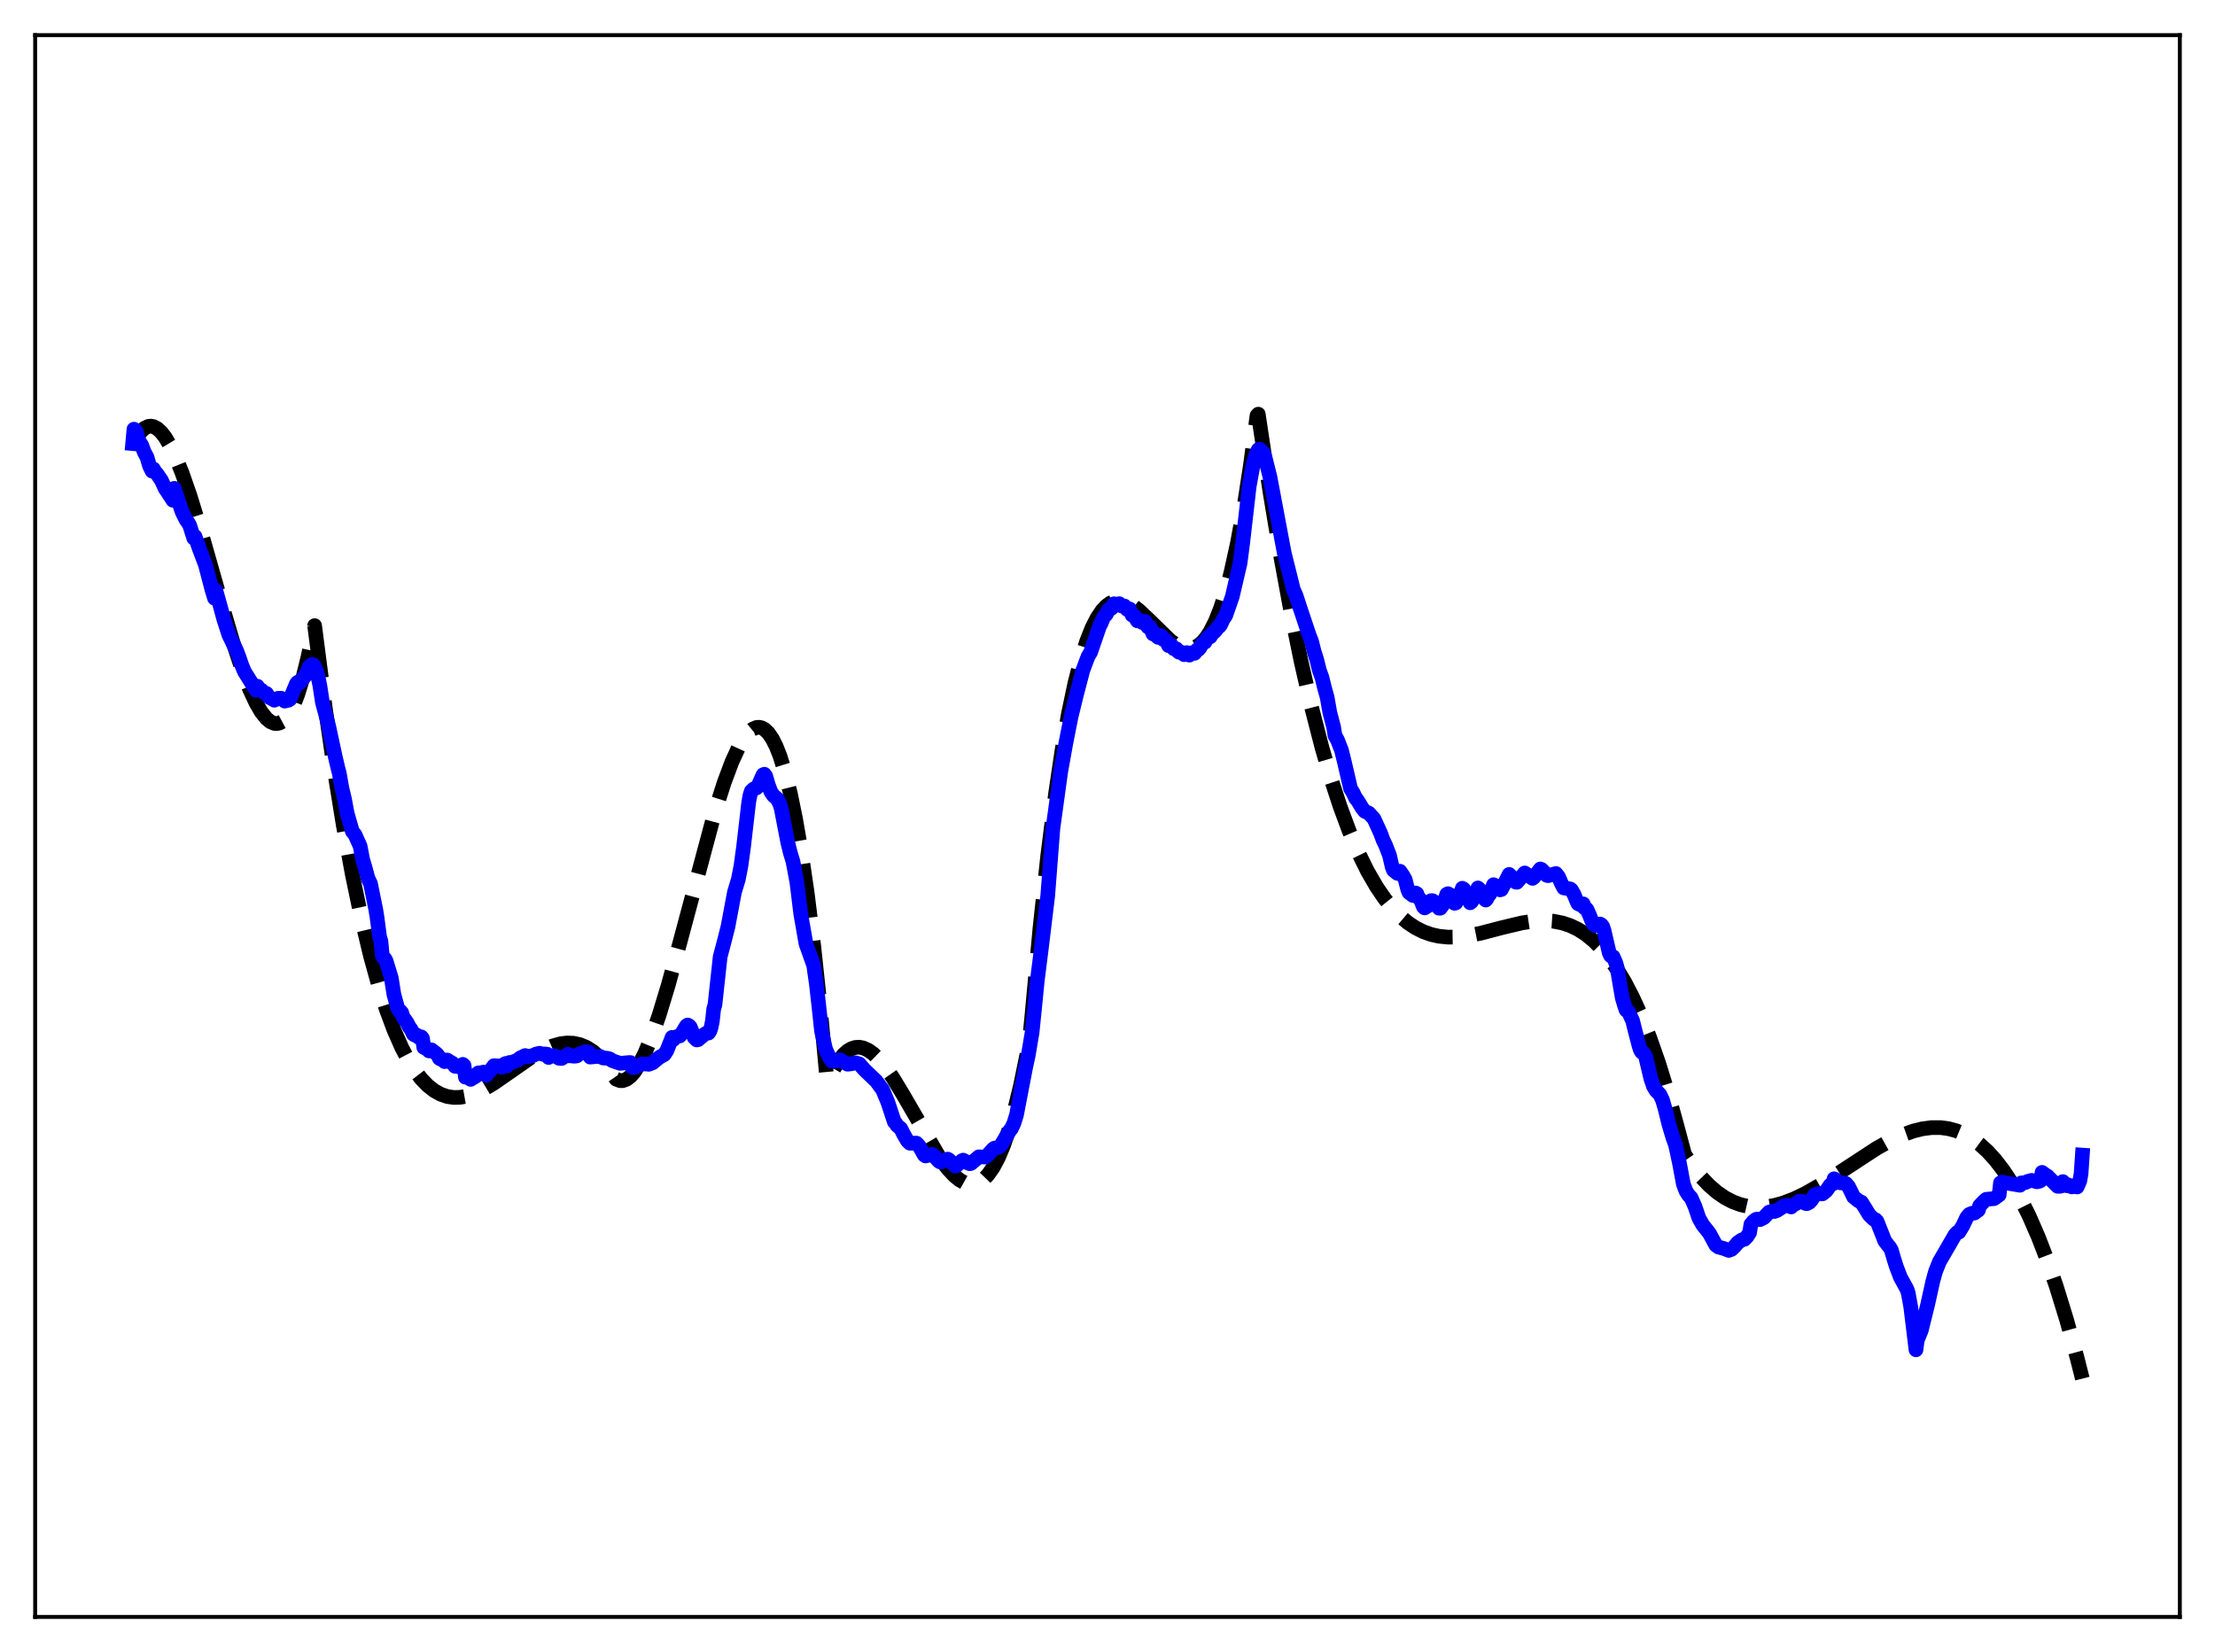<?xml version="1.0" encoding="utf-8" standalone="no"?>
<!DOCTYPE svg PUBLIC "-//W3C//DTD SVG 1.1//EN"
  "http://www.w3.org/Graphics/SVG/1.1/DTD/svg11.dtd">
<svg xmlns:xlink="http://www.w3.org/1999/xlink" width="453.6pt" height="338.4pt" viewBox="0 0 453.6 338.4" xmlns="http://www.w3.org/2000/svg" version="1.1">
 <defs>
  <style type="text/css">*{stroke-linejoin: round; stroke-linecap: butt}</style>
 </defs>
 <g id="figure_1">
  <g id="patch_1">
   <path d="M 0 338.4 
L 453.6 338.4 
L 453.6 0 
L 0 0 
z
" style="fill: #ffffff"/>
  </g>
  <g id="axes_1">
   <g id="patch_2">
    <path d="M 7.2 331.2 
L 446.4 331.2 
L 446.4 7.2 
L 7.2 7.2 
z
" style="fill: #ffffff"/>
   </g>
   <g id="matplotlib.axis_1"/>
   <g id="matplotlib.axis_2"/>
   <g id="line2d_1">
    <path d="M 27.164 91.326 
L 27.962 89.707 
L 28.761 88.518 
L 29.559 87.737 
L 30.358 87.343 
L 30.89 87.284 
L 31.423 87.38 
L 32.221 87.802 
L 33.02 88.537 
L 33.818 89.565 
L 34.883 91.35 
L 35.948 93.564 
L 37.279 96.855 
L 38.876 101.438 
L 41.005 108.337 
L 44.732 121.421 
L 47.66 131.38 
L 49.523 137.027 
L 51.12 141.188 
L 52.451 144.042 
L 53.516 145.853 
L 54.58 147.186 
L 55.379 147.842 
L 56.177 148.178 
L 56.71 148.214 
L 57.242 148.092 
L 57.775 147.806 
L 58.573 147.054 
L 59.372 145.895 
L 60.17 144.308 
L 60.969 142.27 
L 62.033 138.816 
L 63.098 134.471 
L 64.429 128.148 
L 66.559 144.624 
L 68.422 157.484 
L 70.285 168.964 
L 72.148 179.136 
L 74.012 188.07 
L 75.875 195.835 
L 77.472 201.615 
L 79.069 206.633 
L 80.666 210.933 
L 82.263 214.559 
L 83.594 217.099 
L 84.925 219.227 
L 86.256 220.97 
L 87.587 222.353 
L 88.918 223.402 
L 90.249 224.142 
L 91.58 224.599 
L 92.911 224.799 
L 94.241 224.767 
L 95.572 224.529 
L 97.169 224.008 
L 99.033 223.13 
L 101.162 221.859 
L 104.09 219.829 
L 109.148 216.294 
L 111.277 215.075 
L 113.14 214.262 
L 114.737 213.81 
L 116.068 213.639 
L 117.399 213.682 
L 118.73 213.966 
L 120.061 214.516 
L 121.392 215.358 
L 122.723 216.516 
L 124.054 218.018 
L 125.385 219.889 
L 126.183 221.051 
L 126.982 221.354 
L 127.514 221.356 
L 128.313 221.073 
L 129.111 220.464 
L 129.91 219.551 
L 130.975 217.894 
L 132.039 215.777 
L 133.37 212.558 
L 134.967 207.975 
L 136.831 201.84 
L 139.226 193.094 
L 146.413 166.224 
L 148.276 160.367 
L 149.873 156.095 
L 151.204 153.185 
L 152.269 151.35 
L 153.334 150.003 
L 154.132 149.342 
L 154.931 149.003 
L 155.463 148.966 
L 155.996 149.086 
L 156.528 149.37 
L 157.327 150.116 
L 158.125 151.263 
L 158.924 152.832 
L 159.722 154.843 
L 160.787 158.246 
L 161.852 162.516 
L 162.916 167.703 
L 163.981 173.852 
L 165.312 182.964 
L 166.643 193.748 
L 167.974 206.296 
L 169.305 220.7 
L 169.571 221.497 
L 170.636 219.164 
L 171.7 217.341 
L 172.765 215.995 
L 173.564 215.28 
L 174.362 214.802 
L 175.161 214.546 
L 175.959 214.5 
L 176.758 214.649 
L 177.823 215.129 
L 178.887 215.899 
L 179.952 216.928 
L 181.283 218.527 
L 182.88 220.823 
L 185.009 224.342 
L 192.463 237.206 
L 194.06 239.348 
L 195.391 240.786 
L 196.455 241.663 
L 197.52 242.263 
L 198.319 242.511 
L 199.117 242.57 
L 199.916 242.428 
L 200.714 242.07 
L 201.513 241.482 
L 202.311 240.652 
L 203.376 239.142 
L 204.441 237.144 
L 205.505 234.625 
L 206.57 231.551 
L 207.635 227.891 
L 208.966 222.441 
L 210.297 215.962 
L 210.829 213.067 
L 211.361 207.595 
L 212.959 190.225 
L 214.556 175.292 
L 216.153 162.631 
L 217.484 153.694 
L 218.815 146.122 
L 220.145 139.817 
L 221.476 134.683 
L 222.541 131.353 
L 223.606 128.662 
L 224.671 126.559 
L 225.735 124.994 
L 226.534 124.145 
L 227.332 123.55 
L 228.131 123.188 
L 228.929 123.039 
L 229.728 123.082 
L 230.793 123.4 
L 231.857 123.973 
L 233.188 124.971 
L 235.052 126.72 
L 239.577 131.154 
L 240.908 132.097 
L 241.972 132.613 
L 243.037 132.862 
L 243.836 132.845 
L 244.634 132.629 
L 245.433 132.194 
L 246.231 131.519 
L 247.03 130.582 
L 247.828 129.364 
L 248.893 127.265 
L 249.958 124.577 
L 251.023 121.252 
L 252.087 117.241 
L 253.418 111.184 
L 254.749 103.88 
L 256.08 95.231 
L 257.411 85.141 
L 257.677 84.836 
L 260.073 100.769 
L 262.202 113.568 
L 264.332 125.144 
L 266.461 135.557 
L 268.591 144.865 
L 270.72 153.126 
L 272.583 159.542 
L 274.447 165.241 
L 276.31 170.262 
L 278.173 174.644 
L 280.036 178.427 
L 281.9 181.649 
L 283.497 183.995 
L 285.094 185.983 
L 286.691 187.637 
L 288.288 188.983 
L 289.885 190.045 
L 291.482 190.848 
L 293.079 191.416 
L 294.676 191.774 
L 296.54 191.96 
L 298.403 191.933 
L 300.532 191.692 
L 303.194 191.161 
L 307.719 189.981 
L 311.712 189.032 
L 314.108 188.673 
L 316.237 188.57 
L 318.1 188.694 
L 319.964 189.06 
L 321.561 189.595 
L 323.158 190.36 
L 324.755 191.382 
L 326.352 192.684 
L 327.949 194.29 
L 329.546 196.227 
L 331.143 198.517 
L 332.74 201.187 
L 334.337 204.261 
L 335.935 207.763 
L 337.798 212.423 
L 339.661 217.739 
L 341.524 223.751 
L 343.388 230.497 
L 344.985 236.481 
L 346.848 239.203 
L 348.445 241.181 
L 350.042 242.849 
L 351.639 244.224 
L 353.236 245.321 
L 354.833 246.159 
L 356.431 246.753 
L 358.028 247.12 
L 359.625 247.277 
L 361.488 247.216 
L 363.351 246.917 
L 365.215 246.407 
L 367.344 245.6 
L 369.74 244.452 
L 372.668 242.783 
L 376.66 240.21 
L 384.38 235.165 
L 387.308 233.536 
L 389.703 232.433 
L 391.833 231.674 
L 393.696 231.214 
L 395.559 230.972 
L 397.423 230.974 
L 399.02 231.189 
L 400.617 231.62 
L 402.214 232.283 
L 403.811 233.194 
L 405.408 234.37 
L 407.005 235.827 
L 408.602 237.583 
L 410.199 239.653 
L 411.796 242.055 
L 413.66 245.298 
L 415.523 249.041 
L 417.386 253.31 
L 419.249 258.131 
L 421.113 263.532 
L 423.242 270.446 
L 425.372 278.191 
L 426.436 282.386 
L 426.436 282.386 
" clip-path="url(#p5c3575f784)" style="fill: none; stroke-dasharray: 11.1,4.8; stroke-dashoffset: 0; stroke: #000000; stroke-width: 3"/>
   </g>
   <g id="line2d_2">
    <path d="M 27.164 90.864 
L 27.43 87.912 
L 27.696 88.055 
L 27.962 88.556 
L 28.228 89.948 
L 29.027 91.224 
L 29.559 92.642 
L 30.092 93.621 
L 30.624 95.446 
L 31.156 96.508 
L 31.423 96.057 
L 31.689 96.546 
L 32.221 97.163 
L 32.753 97.949 
L 33.02 98.317 
L 33.818 100.053 
L 34.351 100.846 
L 35.415 102.477 
L 35.681 100.026 
L 36.48 102.427 
L 37.279 104.822 
L 38.077 106.432 
L 38.609 107.186 
L 38.876 107.694 
L 39.674 110.211 
L 39.94 109.892 
L 40.739 112.186 
L 42.07 115.709 
L 43.401 120.79 
L 43.933 122.536 
L 44.199 120.949 
L 44.732 122.816 
L 45.264 124.746 
L 45.796 126.727 
L 46.861 130.035 
L 48.458 133.295 
L 48.991 134.719 
L 49.523 136.279 
L 50.055 137.563 
L 52.451 141.403 
L 52.717 140.565 
L 52.983 141.015 
L 53.516 141.346 
L 54.048 141.852 
L 54.58 142.047 
L 55.113 142.841 
L 55.911 143.245 
L 56.177 143.428 
L 56.976 143.025 
L 57.242 143.098 
L 57.508 143.008 
L 57.775 143.092 
L 58.307 143.61 
L 59.105 143.419 
L 59.372 143.237 
L 60.703 140.037 
L 60.969 139.735 
L 61.235 139.963 
L 61.501 139.74 
L 62.033 138.988 
L 62.566 138.364 
L 63.364 136.552 
L 63.897 136.116 
L 64.163 136.182 
L 64.429 136.574 
L 64.961 137.862 
L 65.494 140.381 
L 66.026 143.886 
L 66.825 146.824 
L 67.357 148.957 
L 68.688 155.156 
L 69.22 157.407 
L 69.487 158.428 
L 70.019 161.442 
L 70.551 163.679 
L 71.084 166.562 
L 72.148 170.288 
L 72.681 170.949 
L 73.745 173.306 
L 74.278 176.071 
L 74.81 177.868 
L 75.343 179.879 
L 75.875 180.993 
L 76.94 186.232 
L 77.206 187.868 
L 77.738 191.923 
L 78.004 192.786 
L 78.271 195.616 
L 78.537 196.155 
L 78.803 196.358 
L 79.069 196.832 
L 80.134 200.339 
L 80.666 203.697 
L 81.465 206.588 
L 81.731 206.985 
L 81.997 207.116 
L 82.263 207.43 
L 82.529 208.31 
L 83.328 209.416 
L 83.86 210.448 
L 84.127 210.747 
L 84.659 211.841 
L 84.925 212.015 
L 85.191 211.935 
L 85.457 212.108 
L 85.724 212.469 
L 86.256 212.38 
L 86.522 212.683 
L 86.788 214.534 
L 87.055 214.69 
L 87.321 214.696 
L 87.853 215.266 
L 88.385 215.063 
L 89.45 215.899 
L 89.716 216.233 
L 89.983 216.803 
L 90.249 216.945 
L 90.515 216.933 
L 90.781 217.082 
L 91.047 217.459 
L 91.58 217.131 
L 92.378 217.634 
L 92.644 217.763 
L 93.177 218.413 
L 94.241 218.522 
L 94.774 218.019 
L 95.04 218.268 
L 95.306 220.644 
L 95.839 220.603 
L 96.371 221.095 
L 97.436 220.45 
L 97.702 219.971 
L 97.968 219.76 
L 98.234 219.756 
L 98.5 219.863 
L 98.767 219.662 
L 99.033 219.603 
L 99.299 219.856 
L 99.565 220.275 
L 100.097 219.52 
L 100.364 219.365 
L 101.162 218.287 
L 101.428 218.292 
L 101.695 218.418 
L 101.961 218.321 
L 102.759 218.602 
L 103.292 217.959 
L 103.558 217.832 
L 103.824 218.337 
L 104.09 217.862 
L 104.356 217.63 
L 104.889 217.611 
L 105.421 217.364 
L 105.953 217.225 
L 106.486 216.721 
L 107.551 216.209 
L 108.083 216.493 
L 108.349 216.345 
L 109.148 216.217 
L 109.68 215.938 
L 110.479 215.734 
L 111.277 215.98 
L 111.543 215.881 
L 112.076 215.943 
L 112.342 216.609 
L 112.874 216.269 
L 113.407 216.222 
L 113.673 216.285 
L 114.205 216.608 
L 114.471 216.774 
L 115.004 216.812 
L 116.335 215.947 
L 116.601 216.279 
L 116.867 216.227 
L 117.399 216.346 
L 117.932 216.329 
L 118.198 216.245 
L 118.464 215.946 
L 119.795 215.432 
L 120.061 215.42 
L 120.327 215.551 
L 120.593 215.546 
L 120.86 216.528 
L 122.191 216.406 
L 122.989 216.432 
L 123.521 216.719 
L 124.32 216.757 
L 124.852 216.891 
L 125.385 217.259 
L 126.982 217.807 
L 128.845 217.642 
L 129.111 217.645 
L 129.377 218.553 
L 129.644 218.693 
L 130.176 218.54 
L 131.507 217.908 
L 132.572 217.962 
L 132.838 218.005 
L 133.636 217.709 
L 134.967 216.613 
L 136.032 216.013 
L 136.564 215.207 
L 137.363 213.205 
L 137.629 212.492 
L 137.895 212.942 
L 138.161 212.516 
L 138.694 212.304 
L 139.226 212.184 
L 139.759 211.482 
L 140.557 210.144 
L 140.823 209.952 
L 141.089 210.093 
L 141.356 210.379 
L 141.888 211.672 
L 142.154 212.499 
L 142.687 213.018 
L 142.953 212.968 
L 144.017 212.06 
L 144.55 211.677 
L 145.082 211.611 
L 145.348 211.247 
L 145.615 210.479 
L 145.881 209.18 
L 146.147 206.732 
L 146.413 205.789 
L 147.478 195.989 
L 148.276 192.978 
L 149.075 189.833 
L 150.406 182.749 
L 151.204 180.091 
L 151.737 177.348 
L 152.269 173.472 
L 153.334 164.264 
L 153.6 162.845 
L 153.866 162.045 
L 154.399 161.568 
L 154.931 161.388 
L 155.197 161.105 
L 156.262 158.707 
L 156.528 158.589 
L 156.794 158.931 
L 157.327 160.758 
L 157.859 162.184 
L 158.391 162.969 
L 159.19 163.644 
L 159.722 164.763 
L 159.988 165.639 
L 161.319 172.552 
L 161.852 174.708 
L 162.384 176.444 
L 163.183 180.676 
L 163.981 187.197 
L 165.046 193.282 
L 166.643 197.772 
L 167.175 201.539 
L 167.708 206.237 
L 168.24 211.202 
L 169.039 214.822 
L 169.571 216.04 
L 170.103 217.019 
L 170.369 217.331 
L 170.902 217.395 
L 171.967 217.074 
L 173.297 217.822 
L 173.564 217.986 
L 174.362 217.894 
L 175.161 217.687 
L 175.959 217.916 
L 177.024 219.121 
L 179.42 221.422 
L 180.751 223.21 
L 181.815 225.765 
L 183.146 229.796 
L 183.412 230.04 
L 183.679 230.501 
L 184.477 231.181 
L 185.009 232.262 
L 185.808 233.655 
L 186.34 234.172 
L 187.671 234.151 
L 188.204 234.696 
L 189.268 236.58 
L 189.535 236.781 
L 190.865 236.465 
L 191.398 236.874 
L 192.196 237.786 
L 192.463 237.984 
L 192.729 238.028 
L 193.527 237.573 
L 194.06 237.423 
L 194.326 237.564 
L 195.657 238.853 
L 195.923 238.735 
L 196.988 237.753 
L 197.254 237.637 
L 197.786 237.942 
L 198.319 238.274 
L 198.585 238.37 
L 198.851 238.305 
L 200.448 236.958 
L 201.779 237.005 
L 202.311 236.564 
L 203.376 235.366 
L 203.642 235.184 
L 204.441 235.042 
L 204.973 234.61 
L 206.038 232.83 
L 206.836 231.49 
L 207.103 231.209 
L 207.635 230.074 
L 208.167 228.371 
L 209.232 222.804 
L 210.031 218.669 
L 210.563 216.211 
L 211.361 211.464 
L 211.894 206.225 
L 212.426 200.823 
L 213.225 194.493 
L 214.556 183.513 
L 215.62 169.705 
L 217.217 158.097 
L 218.282 152.157 
L 219.347 146.792 
L 220.412 142.431 
L 221.743 137.327 
L 222.807 134.499 
L 223.34 133.592 
L 225.203 128.176 
L 225.469 127.744 
L 226.001 126.406 
L 226.534 125.861 
L 227.066 124.847 
L 227.599 124.607 
L 228.131 123.674 
L 228.663 123.975 
L 229.196 123.649 
L 229.728 124.129 
L 230.26 124.121 
L 230.793 124.808 
L 231.059 124.679 
L 231.325 124.728 
L 231.857 126.008 
L 232.39 126.273 
L 232.922 127.174 
L 233.455 127.069 
L 233.721 127.397 
L 233.987 127.538 
L 234.519 127.302 
L 235.052 128.403 
L 235.584 128.538 
L 236.116 129.857 
L 236.383 129.945 
L 236.649 129.848 
L 236.915 130.33 
L 237.181 130.553 
L 237.713 130.139 
L 238.246 130.996 
L 238.778 131.134 
L 239.311 132.251 
L 239.843 132.071 
L 240.375 132.884 
L 240.908 132.903 
L 241.174 133.37 
L 241.44 133.6 
L 241.972 133.609 
L 242.505 134.099 
L 243.037 133.678 
L 243.569 134.191 
L 244.102 133.69 
L 244.368 133.832 
L 244.634 133.817 
L 245.167 133.094 
L 245.433 133.032 
L 245.699 132.724 
L 246.231 131.773 
L 246.764 131.531 
L 247.296 130.564 
L 247.828 130.451 
L 248.361 129.591 
L 248.627 129.467 
L 248.893 129.213 
L 249.425 128.42 
L 249.692 128.332 
L 249.958 127.989 
L 250.49 126.851 
L 251.023 126.043 
L 252.353 122.2 
L 253.951 115.348 
L 254.483 111.26 
L 255.814 99.65 
L 256.612 95.27 
L 257.145 93.271 
L 257.677 92.1 
L 257.943 91.999 
L 258.742 92.789 
L 259.008 93.457 
L 260.073 97.729 
L 263.001 113.299 
L 264.332 118.632 
L 264.864 120.78 
L 265.396 121.947 
L 266.195 124.412 
L 268.058 129.986 
L 268.591 131.366 
L 269.123 133.462 
L 269.655 135.145 
L 270.188 137.313 
L 270.72 138.772 
L 271.252 140.947 
L 271.785 142.848 
L 272.317 145.891 
L 273.116 148.958 
L 273.382 150.663 
L 273.914 151.613 
L 274.713 153.668 
L 275.245 155.801 
L 276.576 161.525 
L 277.108 162.405 
L 277.641 163.54 
L 277.907 163.803 
L 278.972 165.542 
L 279.504 166.19 
L 280.036 166.429 
L 280.303 166.547 
L 281.367 167.711 
L 282.698 170.621 
L 283.231 172.055 
L 283.763 173.172 
L 284.561 175.245 
L 285.094 177.579 
L 285.36 178.237 
L 286.159 178.895 
L 286.691 178.458 
L 287.223 179.214 
L 287.756 180.128 
L 288.288 182.21 
L 288.554 182.826 
L 289.353 183.428 
L 289.885 182.911 
L 290.151 183.057 
L 290.417 183.788 
L 290.95 184.346 
L 291.482 185.733 
L 291.748 185.97 
L 292.547 185.478 
L 293.079 184.479 
L 293.345 184.48 
L 294.144 184.962 
L 294.676 186.026 
L 294.943 186.038 
L 295.475 185.353 
L 295.741 184.815 
L 296.273 183.181 
L 296.54 183.051 
L 296.806 183.293 
L 297.072 183.34 
L 297.338 183.698 
L 297.871 185.026 
L 298.137 184.941 
L 298.935 183.489 
L 299.468 181.943 
L 299.734 182.114 
L 300.266 182.929 
L 300.532 183.447 
L 301.065 184.92 
L 301.331 184.714 
L 302.129 183.384 
L 302.662 181.882 
L 302.928 182.117 
L 303.194 182.706 
L 303.46 182.897 
L 303.727 183.34 
L 303.993 184.103 
L 304.259 184.366 
L 304.525 184.035 
L 304.791 183.445 
L 305.057 183.204 
L 305.856 181.217 
L 306.388 181.518 
L 306.655 181.547 
L 306.921 181.776 
L 307.187 182.275 
L 307.453 182.204 
L 308.252 180.699 
L 309.05 179.111 
L 309.583 179.632 
L 310.115 180.206 
L 310.381 180.68 
L 310.647 180.719 
L 312.244 178.812 
L 312.777 179.167 
L 313.841 179.92 
L 314.108 179.712 
L 315.439 177.99 
L 315.705 178.106 
L 316.237 178.676 
L 316.769 179.303 
L 317.036 179.368 
L 318.633 178.927 
L 319.165 179.593 
L 319.697 180.849 
L 320.23 181.873 
L 321.561 182.084 
L 321.827 182.309 
L 322.359 183.245 
L 322.892 184.575 
L 323.158 185.107 
L 323.69 185.363 
L 324.223 185.145 
L 324.489 185.963 
L 324.755 186.042 
L 325.021 186.342 
L 325.553 187.561 
L 326.086 188.924 
L 326.352 189.381 
L 326.618 189.547 
L 326.884 189.572 
L 327.151 189.355 
L 327.683 189.269 
L 327.949 189.445 
L 328.215 189.8 
L 328.481 190.588 
L 329.546 195.175 
L 329.812 195.749 
L 330.079 195.951 
L 330.345 195.966 
L 330.877 197.195 
L 331.143 198.072 
L 331.676 201.285 
L 332.208 204.379 
L 332.74 206.158 
L 333.007 206.902 
L 333.539 207.321 
L 334.337 209.083 
L 334.87 211.231 
L 335.668 214.288 
L 335.935 215.088 
L 336.201 215.507 
L 336.467 215.638 
L 336.733 215.906 
L 336.999 216.425 
L 338.064 220.925 
L 338.596 222.495 
L 339.129 223.378 
L 339.927 224.196 
L 340.46 225.328 
L 340.992 227.139 
L 341.791 230.392 
L 342.589 233.046 
L 343.121 234.503 
L 343.92 238.214 
L 344.719 242.51 
L 345.251 243.938 
L 345.783 244.791 
L 346.316 245.352 
L 347.114 247.154 
L 347.913 249.511 
L 348.711 250.918 
L 350.042 252.586 
L 351.373 255.034 
L 351.905 255.433 
L 352.97 255.719 
L 354.035 256.123 
L 354.567 255.927 
L 355.1 255.451 
L 355.898 254.514 
L 356.697 253.974 
L 357.229 253.845 
L 357.761 253.307 
L 358.294 252.482 
L 358.56 250.788 
L 359.092 250.16 
L 359.625 249.757 
L 359.891 249.7 
L 360.423 249.811 
L 361.222 249.41 
L 362.287 248.277 
L 363.085 248.085 
L 363.351 248.156 
L 363.884 247.968 
L 365.481 246.927 
L 366.013 246.918 
L 366.812 247.228 
L 367.078 246.903 
L 367.876 246.501 
L 368.409 246.056 
L 368.941 246.046 
L 369.473 246.301 
L 369.74 246.511 
L 370.006 246.557 
L 370.538 246.282 
L 371.071 245.676 
L 371.603 244.766 
L 372.135 244.52 
L 373.2 244.549 
L 373.999 243.909 
L 374.797 242.757 
L 375.329 242.503 
L 375.596 241.455 
L 375.862 241.6 
L 376.394 242.125 
L 376.927 242.293 
L 377.459 242.306 
L 377.991 242.408 
L 378.524 243.005 
L 379.056 244.048 
L 379.588 245.17 
L 380.121 245.597 
L 380.653 246.011 
L 381.185 246.237 
L 382.25 247.936 
L 382.783 248.831 
L 383.581 249.615 
L 383.847 249.831 
L 384.113 249.862 
L 384.38 250.155 
L 385.444 252.839 
L 385.977 254.201 
L 387.041 255.582 
L 387.308 256.024 
L 387.84 257.862 
L 388.372 259.526 
L 389.171 261.614 
L 390.502 264.049 
L 390.768 264.792 
L 391.3 267.739 
L 392.365 276.487 
L 392.631 274.495 
L 393.43 272.569 
L 394.228 269.348 
L 394.761 267.206 
L 395.825 262.395 
L 396.358 260.48 
L 397.156 258.46 
L 398.487 256.164 
L 400.351 252.941 
L 400.883 252.387 
L 401.149 252.395 
L 401.948 251.097 
L 402.746 249.405 
L 403.279 248.753 
L 403.811 248.523 
L 404.343 248.474 
L 405.142 247.87 
L 405.408 246.989 
L 406.207 246.144 
L 406.739 245.667 
L 407.271 245.608 
L 408.336 245.524 
L 409.401 244.764 
L 409.667 242.294 
L 409.933 242.148 
L 410.199 242.137 
L 410.732 242.279 
L 413.66 242.781 
L 413.926 242.3 
L 414.724 242.25 
L 415.257 241.986 
L 416.055 241.779 
L 417.12 242.072 
L 417.652 241.958 
L 417.919 241.805 
L 418.185 240.143 
L 418.717 240.537 
L 418.983 240.81 
L 419.249 240.872 
L 421.379 242.997 
L 421.911 242.995 
L 422.177 242.913 
L 422.444 242.031 
L 423.242 242.877 
L 423.508 242.692 
L 423.775 242.93 
L 424.307 243.121 
L 424.573 242.884 
L 425.372 243.133 
L 425.904 241.906 
L 426.17 240.449 
L 426.436 236.601 
L 426.436 236.601 
" clip-path="url(#p5c3575f784)" style="fill: none; stroke: #0000ff; stroke-width: 3; stroke-linecap: square"/>
   </g>
   <g id="patch_3">
    <path d="M 7.2 331.2 
L 7.2 7.2 
" style="fill: none; stroke: #000000; stroke-width: 0.8; stroke-linejoin: miter; stroke-linecap: square"/>
   </g>
   <g id="patch_4">
    <path d="M 446.4 331.2 
L 446.4 7.2 
" style="fill: none; stroke: #000000; stroke-width: 0.8; stroke-linejoin: miter; stroke-linecap: square"/>
   </g>
   <g id="patch_5">
    <path d="M 7.2 331.2 
L 446.4 331.2 
" style="fill: none; stroke: #000000; stroke-width: 0.8; stroke-linejoin: miter; stroke-linecap: square"/>
   </g>
   <g id="patch_6">
    <path d="M 7.2 7.2 
L 446.4 7.2 
" style="fill: none; stroke: #000000; stroke-width: 0.8; stroke-linejoin: miter; stroke-linecap: square"/>
   </g>
  </g>
 </g>
 <defs>
  <clipPath id="p5c3575f784">
   <rect x="7.2" y="7.2" width="439.2" height="324"/>
  </clipPath>
 </defs>
</svg>
